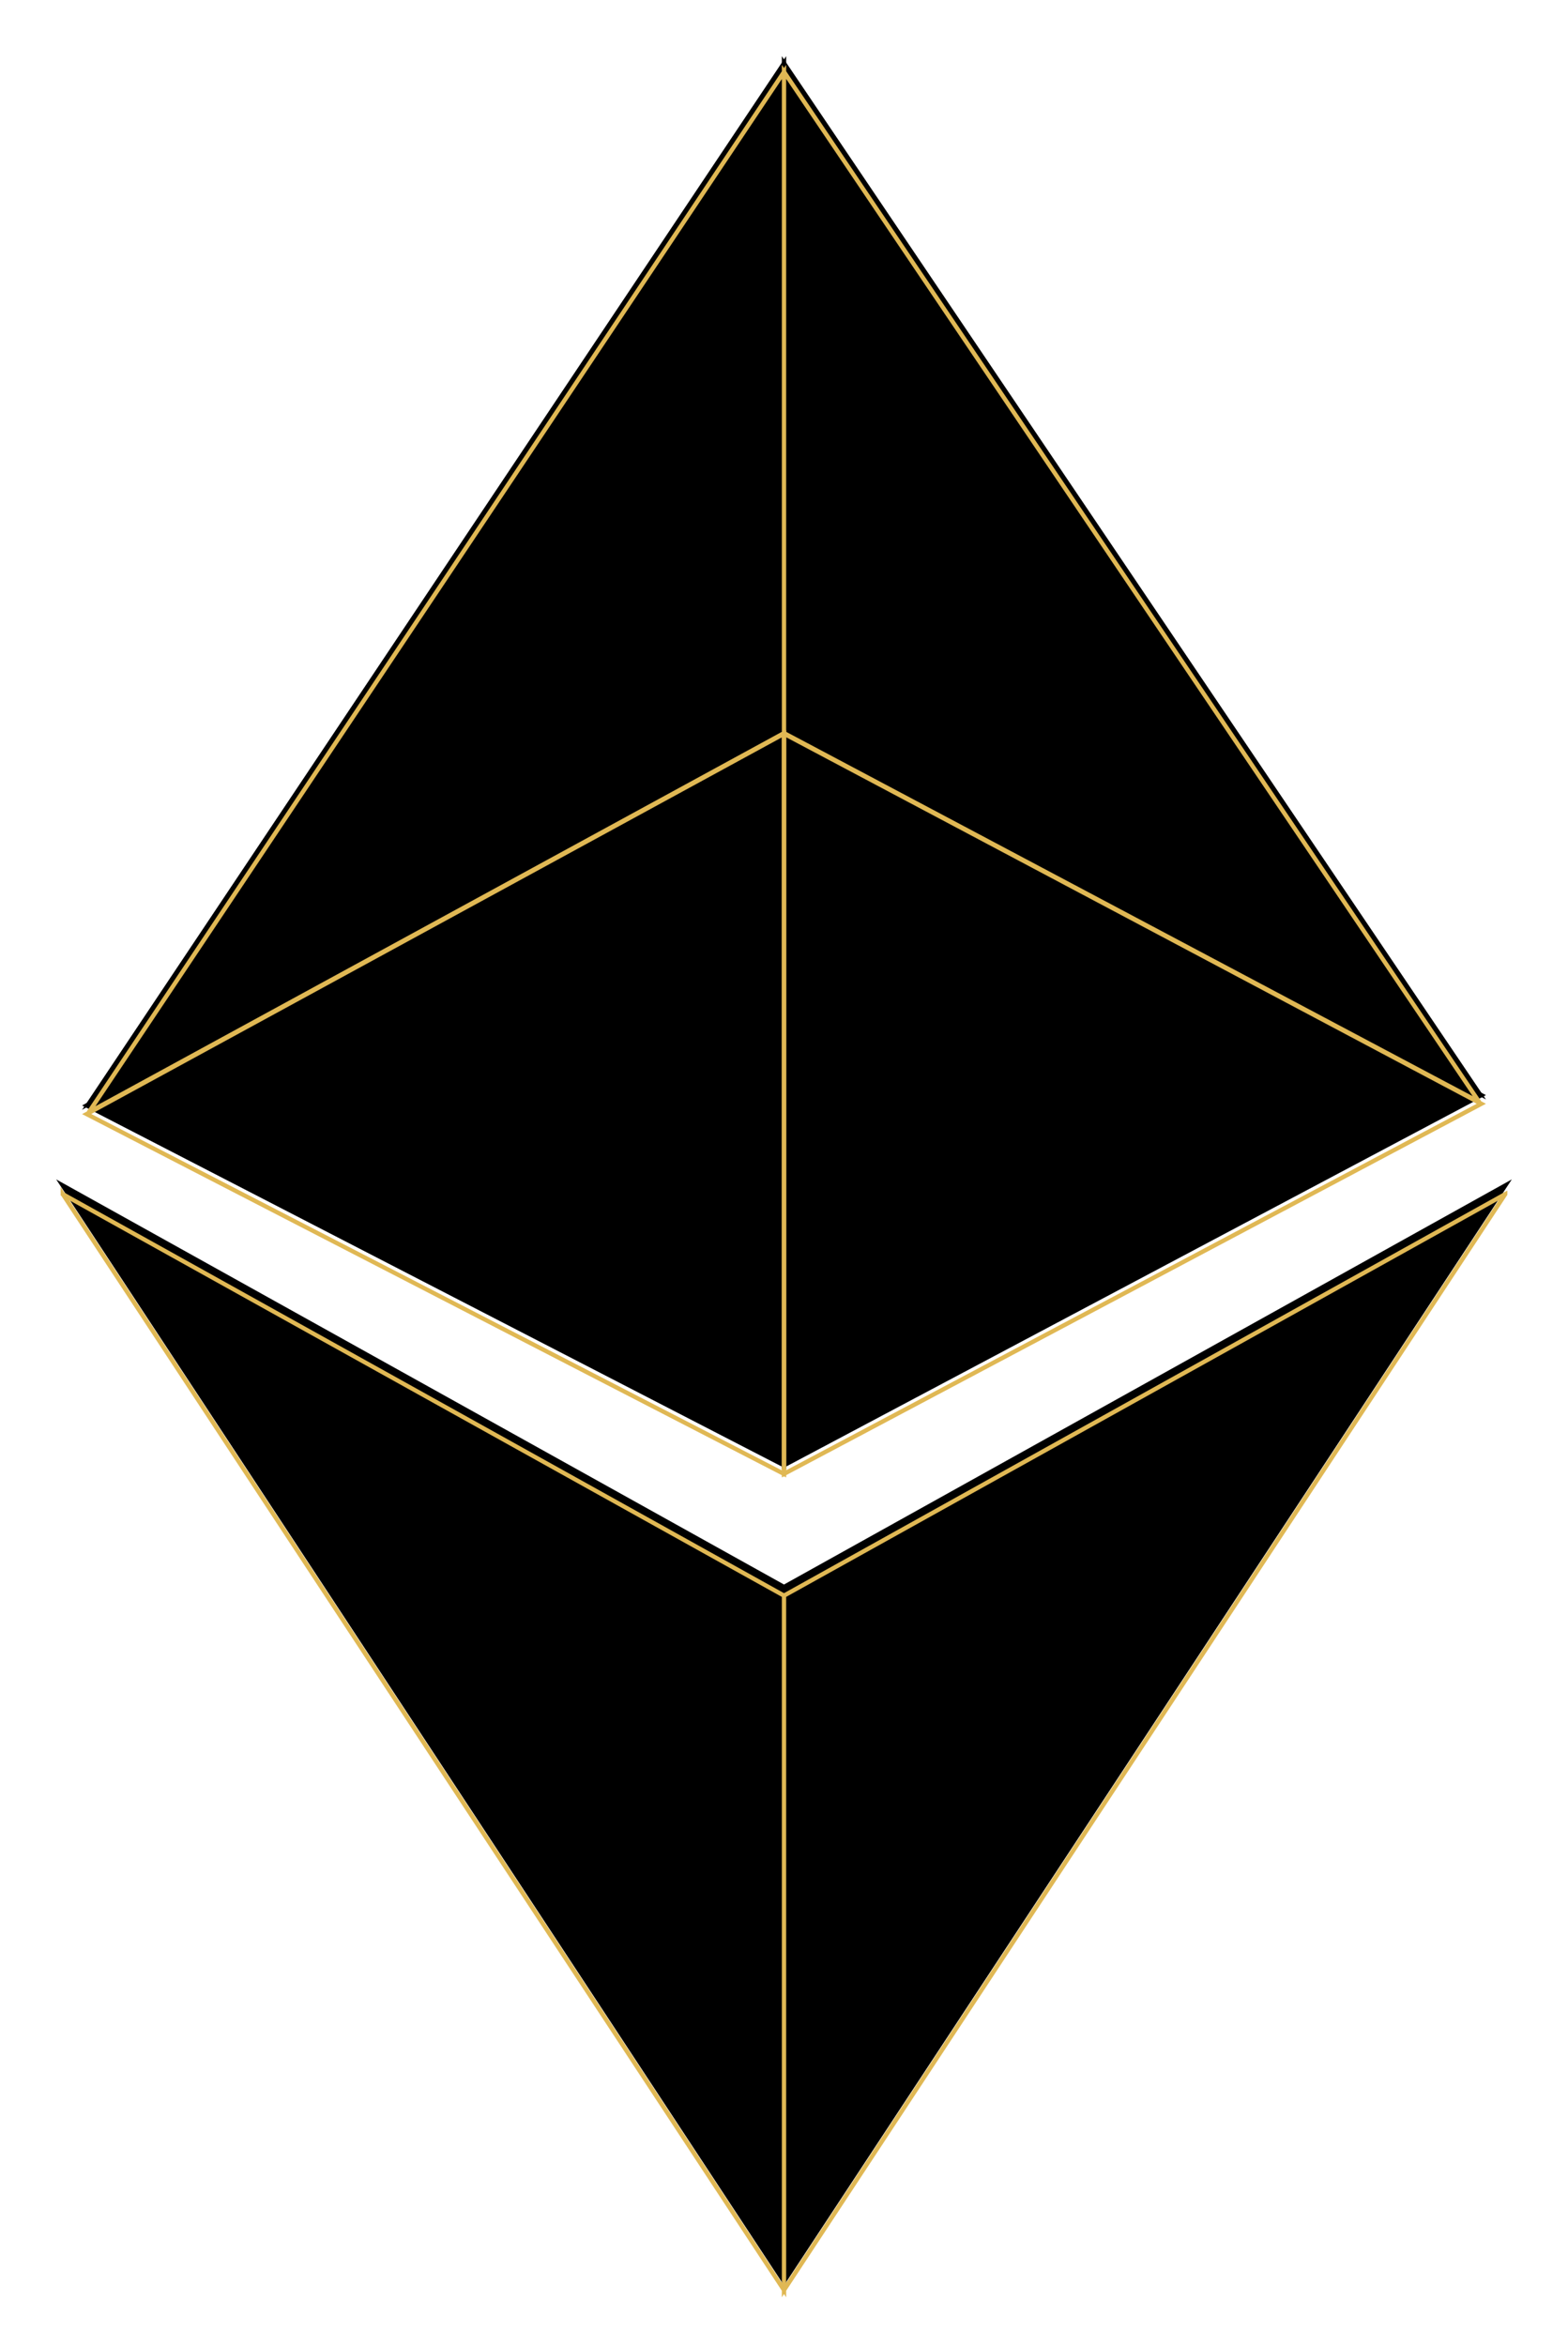 <svg width="363" height="543" viewBox="0 0 363 543" xmlns="http://www.w3.org/2000/svg">
    <defs>
        <filter x="-5.2%" y="-3.4%" width="110.4%" height="106.8%" filterUnits="objectBoundingBox" id="vmaqv2fhja">
            <feOffset dy="2" in="SourceAlpha" result="shadowOffsetOuter1"/>
            <feGaussianBlur stdDeviation="3.5" in="shadowOffsetOuter1" result="shadowBlurOuter1"/>
            <feColorMatrix values="0 0 0 0 1 0 0 0 0 1 0 0 0 0 1 0 0 0 0.5 0" in="shadowBlurOuter1" result="shadowMatrixOuter1"/>
            <feMerge>
                <feMergeNode in="shadowMatrixOuter1"/>
                <feMergeNode in="SourceGraphic"/>
            </feMerge>
        </filter>
    </defs>
    <g fill="none" fill-rule="evenodd">
        <g fill="#000">
            <path d="M181 167v173l163-86.5zM181 367.06v162.717L350 273z"/>
            <path d="M182 367.06v162.717L13 273zM181 13v155l163 86.5z"/>
            <path d="M182 13v155L19 256.892z"/>
            <path d="M182 167v173L19 255.892z"/>
        </g>
        <g filter="url(#vmaqv2fhja)" transform="translate(13 13)" stroke="#E0B854">
            <path d="M168.5 154.831 329.933 240.5 168.5 326.169V154.83zM335.461 261.429 168.5 515.109V354.353l166.961-92.925zM1.539 261.429 168.5 515.109V354.353L1.539 261.43zM168.5 1.635l160.965 238.484L168.5 154.7V1.635zM168.5 1.648v153.055L7.545 242.48 168.5 1.648z"/>
            <path d="M168.5 154.842V326.18L7.067 242.88 168.5 154.842z"/>
        </g>
    </g>
</svg>
